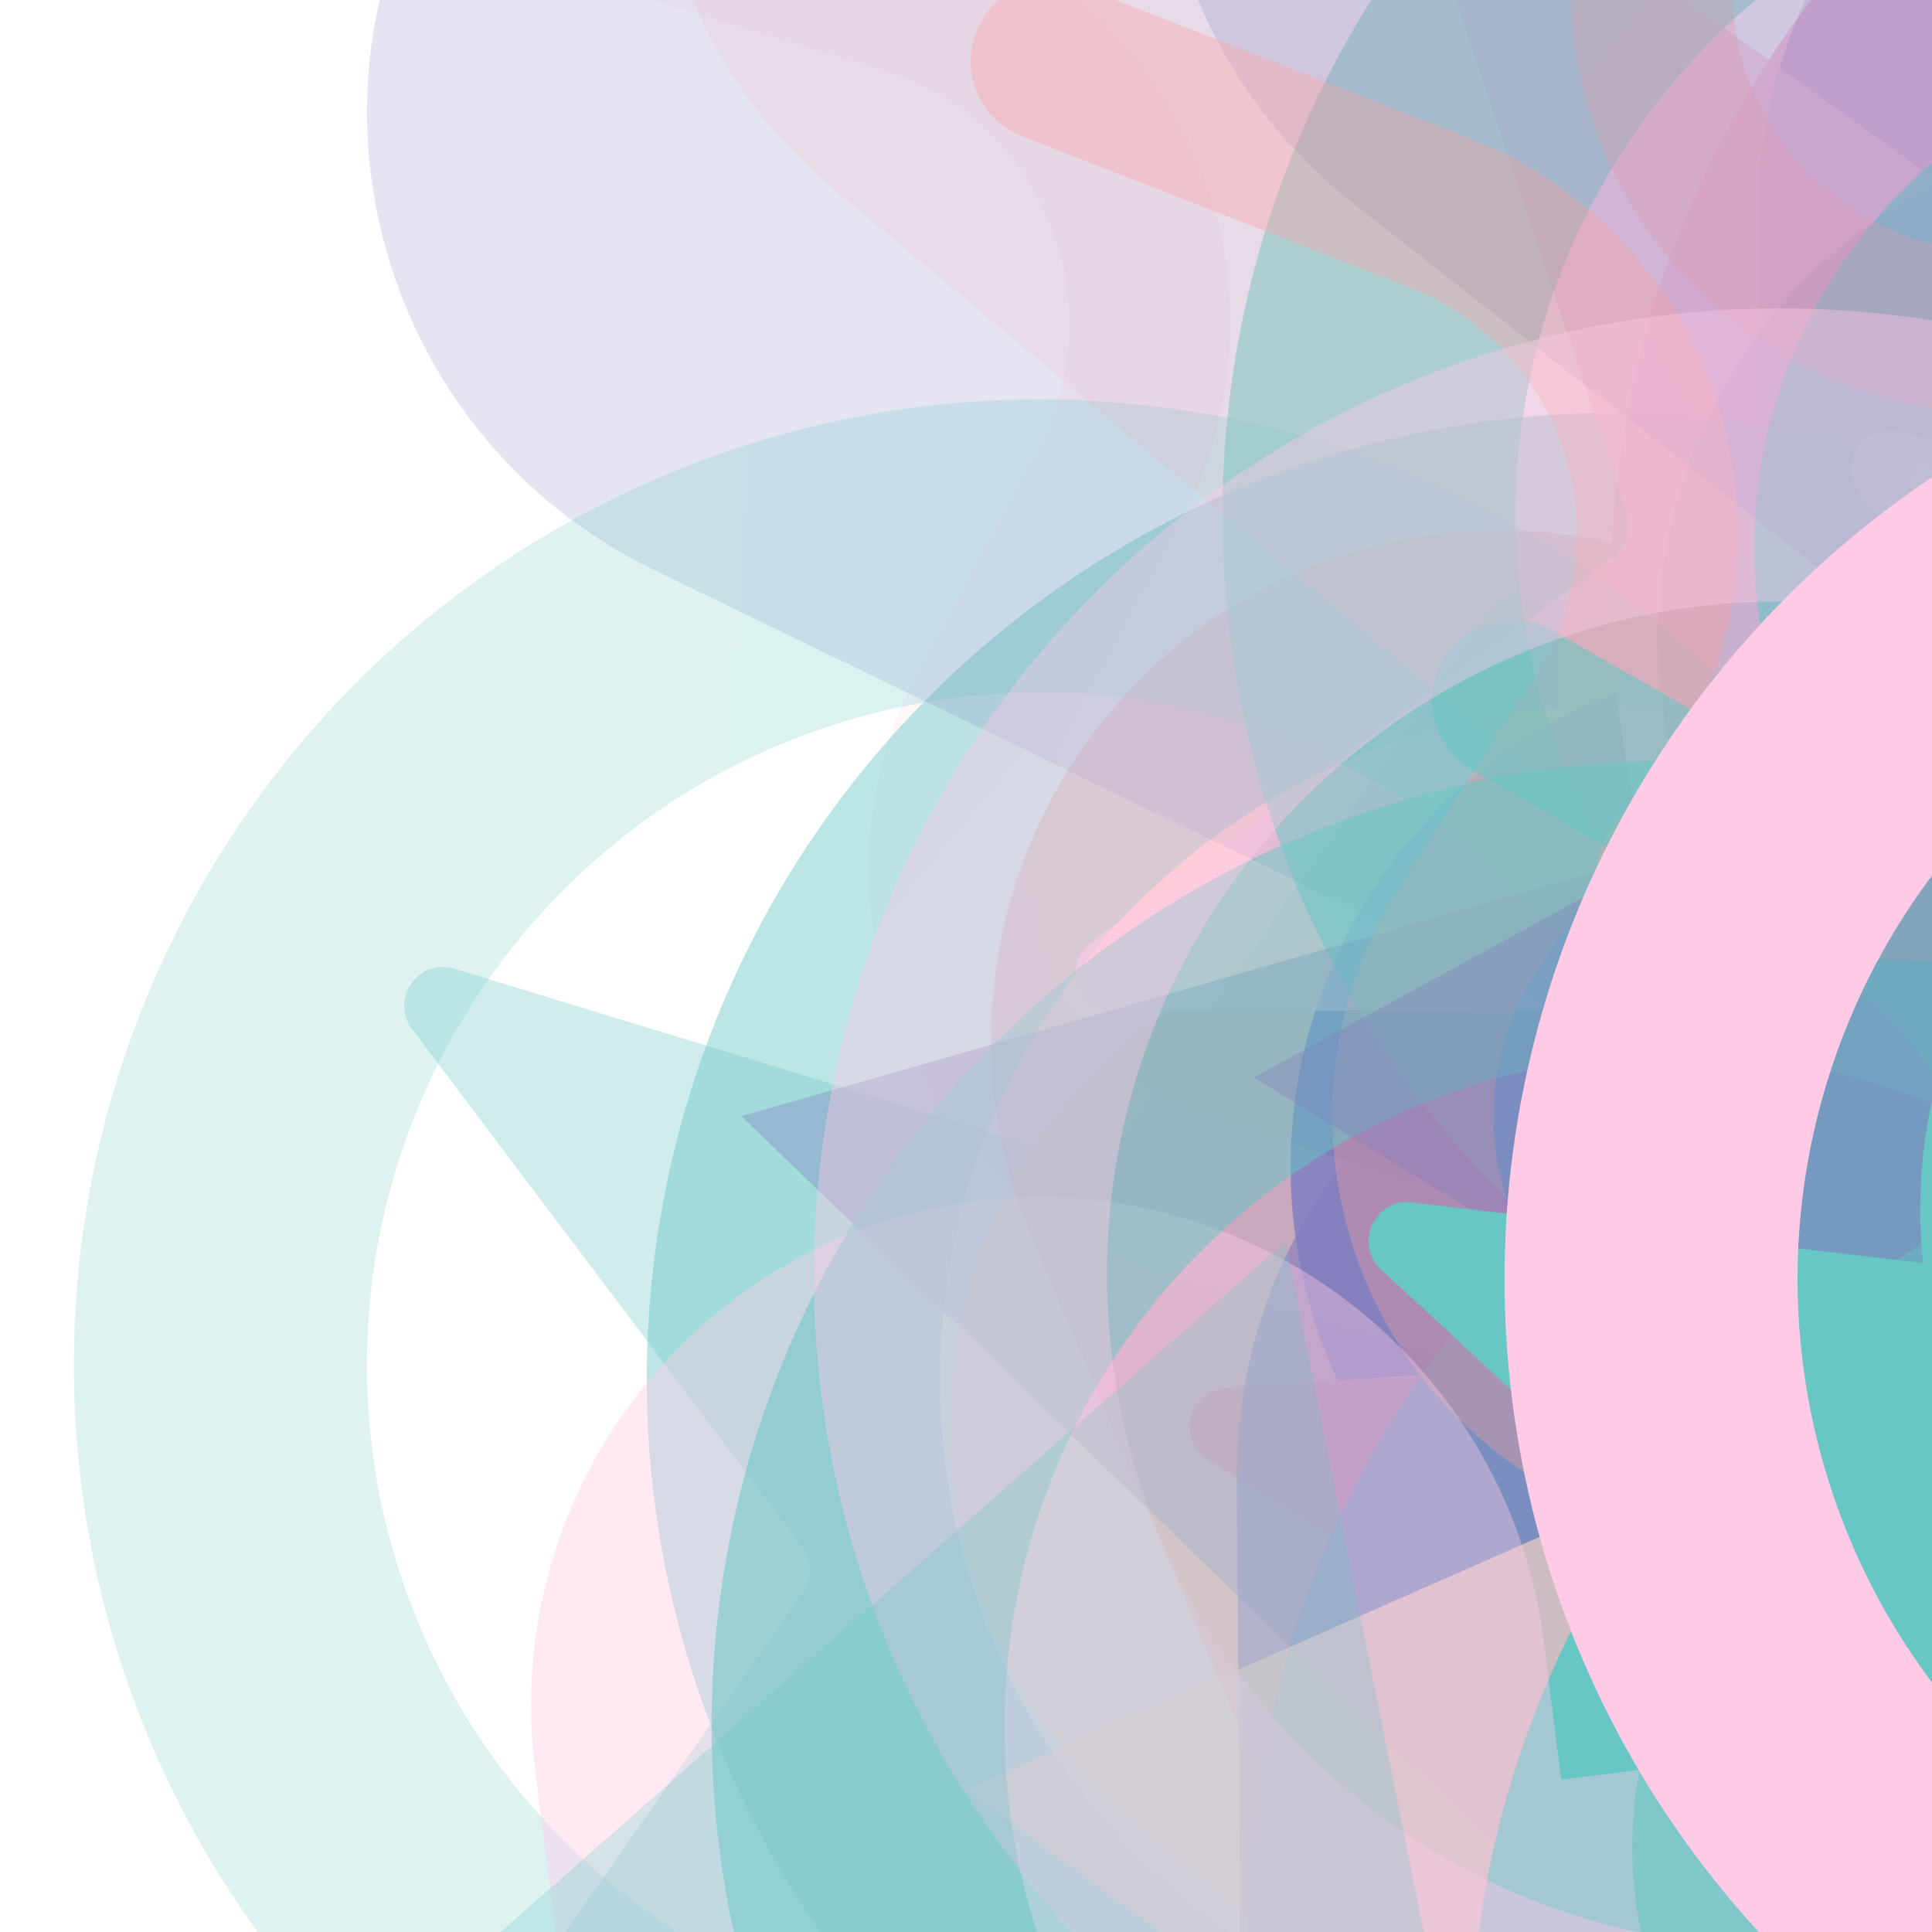 <svg xmlns="http://www.w3.org/2000/svg" version="1.1" xmlns:xlink="http://www.w3.org/1999/xlink" xmlns:svgjs="http://svgjs.dev/svgjs" viewBox="0 0 800 800" opacity="0.6"><defs><filter id="bbburst-blur-1" x="-100%" y="-100%" width="400%" height="400%"><feGaussianBlur in="SourceGraphic" stdDeviation="1"></feGaussianBlur></filter><filter id="bbburst-blur-2" x="-100%" y="-100%" width="400%" height="400%"><feGaussianBlur in="SourceGraphic" stdDeviation="2"></feGaussianBlur></filter><filter id="bbburst-blur-3" x="-100%" y="-100%" width="400%" height="400%"><feGaussianBlur in="SourceGraphic" stdDeviation="4"></feGaussianBlur></filter><filter id="bbburst-blur-4" x="-100%" y="-100%" width="400%" height="400%"><feGaussianBlur in="SourceGraphic" stdDeviation="12"></feGaussianBlur></filter><symbol id="bbburst-shape-1" viewBox="0 0 194 167"><path d="m97 0 96.129 166.5H.871L97 0Z"></path></symbol><symbol id="bbburst-shape-4" viewBox="0 0 149 143"><path d="M71.647 2.781c.898-2.764 4.808-2.764 5.706 0l15.445 47.534a3 3 0 0 0 2.853 2.073h49.98c2.906 0 4.115 3.719 1.764 5.427L106.96 87.193a2.999 2.999 0 0 0-1.09 3.354l15.445 47.534c.898 2.764-2.266 5.062-4.617 3.354l-40.435-29.378a3 3 0 0 0-3.526 0l-40.435 29.378c-2.351 1.708-5.515-.59-4.617-3.354L43.13 90.547a3 3 0 0 0-1.09-3.354L1.605 57.815c-2.35-1.708-1.142-5.427 1.764-5.427h49.98a3 3 0 0 0 2.853-2.073L71.647 2.781Z"></path></symbol><symbol id="bbburst-shape-6" viewBox="0 0 133 116"><path d="M59.749 10.251c-13.668-13.668-35.829-13.668-49.497 0-13.668 13.668-13.668 35.829 0 49.497l49.497-49.497ZM66.5 66.5 41.751 91.249 66.5 115.997l24.749-24.748L66.5 66.5Zm56.249-6.751c13.668-13.668 13.668-35.829 0-49.497-13.669-13.668-35.829-13.668-49.498 0l49.498 49.497Zm-112.498 0 31.5 31.5 49.497-49.497-31.5-31.5-49.497 49.497Zm80.997 31.5 31.5-31.5-49.498-49.497-31.5 31.5 49.497 49.497Z"></path></symbol><symbol id="bbburst-shape-8" viewBox="0 0 87 168"><path d="m12 12 31.255 18.075c16.41 9.49 20.014 31.633 7.46 45.837L36.33 92.188c-12.568 14.221-8.939 36.392 7.507 45.864L75 156" stroke-width="14" stroke-linecap="round" stroke-linejoin="round"></path></symbol><symbol id="bbburst-shape-10" viewBox="0 0 145 145"><circle cx="72.5" cy="72.5" r="61.5" fill="none" stroke-width="22"></circle></symbol></defs><use xlink:href="#bbburst-shape-4" width="64.035" opacity="0.305" transform="matrix(0.956,0.292,-0.292,0.956,257.788,111.541)" fill="#00a19d" filter="url(#bbburst-blur-2)"></use><use xlink:href="#bbburst-shape-6" width="16.164" opacity="0.867" transform="matrix(0.959,0.284,-0.284,0.959,851.961,292.197)" fill="#ffa6d5"></use><use xlink:href="#bbburst-shape-4" width="20.812" opacity="0.818" transform="matrix(0.938,0.347,-0.347,0.938,833.899,265.457)" fill="#ffa6d5"></use><use xlink:href="#bbburst-shape-6" width="45.229" opacity="0.626" transform="matrix(0.996,-0.094,0.094,0.996,369.644,350.406)" fill="#ffbd9b" filter="url(#bbburst-blur-1)"></use><use xlink:href="#bbburst-shape-4" width="12.932" opacity="0.928" transform="matrix(0.723,-0.691,0.691,0.723,462.844,469.545)" fill="#ffa6d5"></use><use xlink:href="#bbburst-shape-4" width="17.463" opacity="0.806" transform="matrix(0.736,0.677,-0.677,0.736,883.087,430.719)" fill="#ffa6d5"></use><use xlink:href="#bbburst-shape-4" width="8.091" opacity="0.955" transform="matrix(0.957,-0.289,0.289,0.957,638.329,402.047)" fill="#00a19d"></use><use xlink:href="#bbburst-shape-6" width="13.504" opacity="0.927" transform="matrix(0.947,-0.32,0.32,0.947,594.304,406.512)" fill="#00a19d"></use><use xlink:href="#bbburst-shape-4" width="14.271" opacity="0.855" transform="matrix(0.95,-0.311,0.311,0.95,651.262,278.15)" fill="#00a19d"></use><use xlink:href="#bbburst-shape-10" width="36.968" opacity="0.595" transform="matrix(0.999,0.033,-0.033,0.999,671.437,14.276)" fill="none" stroke="#ff5c58" filter="url(#bbburst-blur-1)"></use><use xlink:href="#bbburst-shape-1" width="23.036" opacity="0.775" transform="matrix(0.929,0.371,-0.371,0.929,715.059,387.823)" fill="#00a19d"></use><use xlink:href="#bbburst-shape-6" width="50.661" opacity="0.491" transform="matrix(0.927,0.375,-0.375,0.927,523.942,108.646)" fill="#ff5c58" filter="url(#bbburst-blur-1)"></use><use xlink:href="#bbburst-shape-6" width="25.233" opacity="0.764" transform="matrix(0.952,-0.306,0.306,0.952,464.472,298.642)" fill="#2c2891"></use><use xlink:href="#bbburst-shape-8" width="13.212" opacity="0.821" transform="matrix(0.999,-0.053,0.053,0.999,717.426,230.686)" fill="none" stroke="#ffa6d5"></use><use xlink:href="#bbburst-shape-4" width="39.996" opacity="0.691" transform="matrix(0.998,-0.068,0.068,0.998,469.27,279.17)" fill="#ff5c58"></use><use xlink:href="#bbburst-shape-10" width="12.33" opacity="0.904" transform="matrix(0.941,0.338,-0.338,0.941,873.927,342.886)" fill="none" stroke="#ff5c58"></use><use xlink:href="#bbburst-shape-4" width="15.308" opacity="0.891" transform="matrix(0.997,-0.081,0.081,0.997,652.197,382.912)" fill="#ff5c58"></use><use xlink:href="#bbburst-shape-1" width="19.735" opacity="0.844" transform="matrix(0.9,-0.435,0.435,0.9,482.61,365.505)" fill="#00a19d"></use><use xlink:href="#bbburst-shape-6" width="12.468" opacity="0.898" transform="matrix(0.897,-0.443,0.443,0.897,598.862,343.63)" fill="#ff5c58"></use><use xlink:href="#bbburst-shape-10" width="17.517" opacity="0.864" transform="matrix(0.988,-0.154,0.154,0.988,639.855,304.56)" fill="none" stroke="#00a19d"></use><use xlink:href="#bbburst-shape-10" width="32.516" opacity="0.674" transform="matrix(0.796,-0.606,0.606,0.796,506.415,168.025)" fill="none" stroke="#ffa6d5"></use><use xlink:href="#bbburst-shape-6" width="40.026" opacity="0.481" transform="matrix(0.888,0.46,-0.46,0.888,830.461,-65.088)" fill="#2c2891" filter="url(#bbburst-blur-1)"></use><use xlink:href="#bbburst-shape-6" width="41.429" opacity="0.248" transform="matrix(0.713,0.701,-0.701,0.713,971.847,-245.433)" fill="#2c2891" filter="url(#bbburst-blur-3)"></use><use xlink:href="#bbburst-shape-8" width="73.322" opacity="0.141" transform="matrix(0.973,-0.229,0.229,0.973,-46.296,-51.125)" fill="none" stroke="#ffa6d5" filter="url(#bbburst-blur-3)"></use><use xlink:href="#bbburst-shape-10" width="47.055" opacity="0.445" transform="matrix(1,-0.021,0.021,1,259.485,179.518)" fill="none" stroke="#00a19d" filter="url(#bbburst-blur-2)"></use><use xlink:href="#bbburst-shape-4" width="38.869" opacity="0.565" transform="matrix(0.805,-0.593,0.593,0.805,261.171,161.286)" fill="#ffa6d5" filter="url(#bbburst-blur-1)"></use><use xlink:href="#bbburst-shape-6" width="65.948" opacity="0.205" transform="matrix(0.945,-0.328,0.328,0.945,77.854,-131.726)" fill="#2c2891" filter="url(#bbburst-blur-3)"></use><use xlink:href="#bbburst-shape-4" width="74.061" opacity="0.011" transform="matrix(0.969,-0.246,0.246,0.969,-35.724,-275.697)" fill="#00a19d" filter="url(#bbburst-blur-3)"></use><use xlink:href="#bbburst-shape-4" width="4.957" opacity="0.985" transform="matrix(0.901,-0.434,0.434,0.901,617.834,427.118)" fill="#2c2891"></use><use xlink:href="#bbburst-shape-10" width="59.515" opacity="0.22" transform="matrix(0.999,0.036,-0.036,0.999,45.248,151.264)" fill="none" stroke="#00a19d" filter="url(#bbburst-blur-3)"></use><use xlink:href="#bbburst-shape-10" width="28.728" opacity="0.763" transform="matrix(0.998,-0.06,0.06,0.998,667.13,184.727)" fill="none" stroke="#00a19d"></use><use xlink:href="#bbburst-shape-1" width="10.257" opacity="0.957" transform="matrix(1,-0.021,0.021,1,769.328,360.299)" fill="#2c2891"></use><use xlink:href="#bbburst-shape-10" width="21.731" opacity="0.689" transform="matrix(0.766,0.643,-0.643,0.766,867.532,234.426)" fill="none" stroke="#00a19d"></use><use xlink:href="#bbburst-shape-1" width="26.57" opacity="0.696" transform="matrix(0.841,-0.541,0.541,0.841,468.127,185.228)" fill="#00a19d"></use><use xlink:href="#bbburst-shape-6" width="43.736" opacity="0.619" transform="matrix(0.712,0.702,-0.702,0.712,756.447,276.334)" fill="#2c2891" filter="url(#bbburst-blur-1)"></use><use xlink:href="#bbburst-shape-4" width="28.223" opacity="0.475" transform="matrix(0.971,0.241,-0.241,0.971,840.69,-114.467)" fill="#ffa6d5" filter="url(#bbburst-blur-1)"></use><use xlink:href="#bbburst-shape-10" width="44.822" opacity="0.51" transform="matrix(0.909,-0.417,0.417,0.909,375.842,16.509)" fill="none" stroke="#00a19d" filter="url(#bbburst-blur-1)"></use><use xlink:href="#bbburst-shape-6" width="66.636" opacity="0.124" transform="matrix(0.996,-0.09,0.09,0.996,246.761,-325.009)" fill="#ff5c58" filter="url(#bbburst-blur-3)"></use><use xlink:href="#bbburst-shape-6" width="29.036" opacity="0.584" transform="matrix(0.994,-0.11,0.11,0.994,698.874,-9.644)" fill="#00a19d" filter="url(#bbburst-blur-1)"></use><use xlink:href="#bbburst-shape-8" width="70.247" opacity="0.285" transform="matrix(0.73,-0.684,0.684,0.73,116.543,-71.355)" fill="none" stroke="#ff5c58" filter="url(#bbburst-blur-2)"></use><use xlink:href="#bbburst-shape-6" width="65.411" opacity="0.229" transform="matrix(0.993,-0.12,0.12,0.993,449.894,-315.991)" fill="#2c2891" filter="url(#bbburst-blur-3)"></use><use xlink:href="#bbburst-shape-6" width="20.206" opacity="0.801" transform="matrix(0.959,-0.284,0.284,0.959,653.205,221.758)" fill="#00a19d"></use><use xlink:href="#bbburst-shape-1" width="58.289" opacity="0.387" transform="matrix(0.719,0.695,-0.695,0.719,820.309,-73.994)" fill="#2c2891" filter="url(#bbburst-blur-2)"></use><use xlink:href="#bbburst-shape-6" width="7.427" opacity="0.974" transform="matrix(0.907,0.421,-0.421,0.907,942.948,422.415)" fill="#00a19d"></use><use xlink:href="#bbburst-shape-1" width="30.883" opacity="0.709" transform="matrix(0.933,0.359,-0.359,0.933,640.952,381.97)" fill="#00a19d"></use><use xlink:href="#bbburst-shape-8" width="18.289" opacity="0.843" transform="matrix(0.881,-0.473,0.473,0.881,447.375,429.148)" fill="none" stroke="#ff5c58"></use><use xlink:href="#bbburst-shape-1" width="36.618" opacity="0.624" transform="matrix(0.807,0.591,-0.591,0.807,835.813,139.929)" fill="#ffbd9b" filter="url(#bbburst-blur-1)"></use><use xlink:href="#bbburst-shape-10" width="22.564" opacity="0.814" transform="matrix(0.885,0.465,-0.465,0.885,840.524,313.615)" fill="none" stroke="#00a19d"></use><use xlink:href="#bbburst-shape-8" width="65.74" opacity="0.337" transform="matrix(0.988,-0.152,0.152,0.988,179.534,6.905)" fill="none" stroke="#ff5c58" filter="url(#bbburst-blur-2)"></use><use xlink:href="#bbburst-shape-1" width="14.267" opacity="0.887" transform="matrix(0.95,-0.313,0.313,0.95,570.311,366.377)" fill="#ffa6d5"></use><use xlink:href="#bbburst-shape-6" width="62.762" opacity="0.396" transform="matrix(0.79,0.613,-0.613,0.79,424.508,370.517)" fill="#ffa6d5" filter="url(#bbburst-blur-2)"></use><use xlink:href="#bbburst-shape-10" width="56.236" opacity="0.519" transform="matrix(0.998,-0.056,0.056,0.998,272.867,337.954)" fill="none" stroke="#00a19d" filter="url(#bbburst-blur-1)"></use><use xlink:href="#bbburst-shape-8" width="53.828" opacity="0.572" transform="matrix(1,-0.006,0.006,1,376.029,234.41)" fill="none" stroke="#00a19d" filter="url(#bbburst-blur-1)"></use><use xlink:href="#bbburst-shape-1" width="52.074" opacity="0.36" transform="matrix(0.854,0.52,-0.52,0.854,902.07,-189.597)" fill="#2c2891" filter="url(#bbburst-blur-2)"></use><use xlink:href="#bbburst-shape-4" width="12.519" opacity="0.931" transform="matrix(0.792,-0.61,0.61,0.792,532.42,420.04)" fill="#ffa6d5"></use><use xlink:href="#bbburst-shape-10" width="67.487" opacity="0.406" transform="matrix(0.862,0.507,-0.507,0.862,595.016,-19.913)" fill="none" stroke="#ffa6d5" filter="url(#bbburst-blur-2)"></use><use xlink:href="#bbburst-shape-6" width="20.605" opacity="0.746" transform="matrix(0.918,0.396,-0.396,0.918,915.981,177.23)" fill="#00a19d"></use><use xlink:href="#bbburst-shape-4" width="34.128" opacity="0.696" transform="matrix(0.993,0.118,-0.118,0.993,601.904,200.449)" fill="#00a19d"></use><use xlink:href="#bbburst-shape-10" width="30.31" opacity="0.762" transform="matrix(0.974,-0.225,0.225,0.974,543.256,230.016)" fill="none" stroke="#ffa6d5"></use><use xlink:href="#bbburst-shape-1" width="62.489" opacity="0.269" transform="matrix(0.947,0.32,-0.32,0.947,171.26,333.442)" fill="#00a19d" filter="url(#bbburst-blur-2)"></use></svg>
